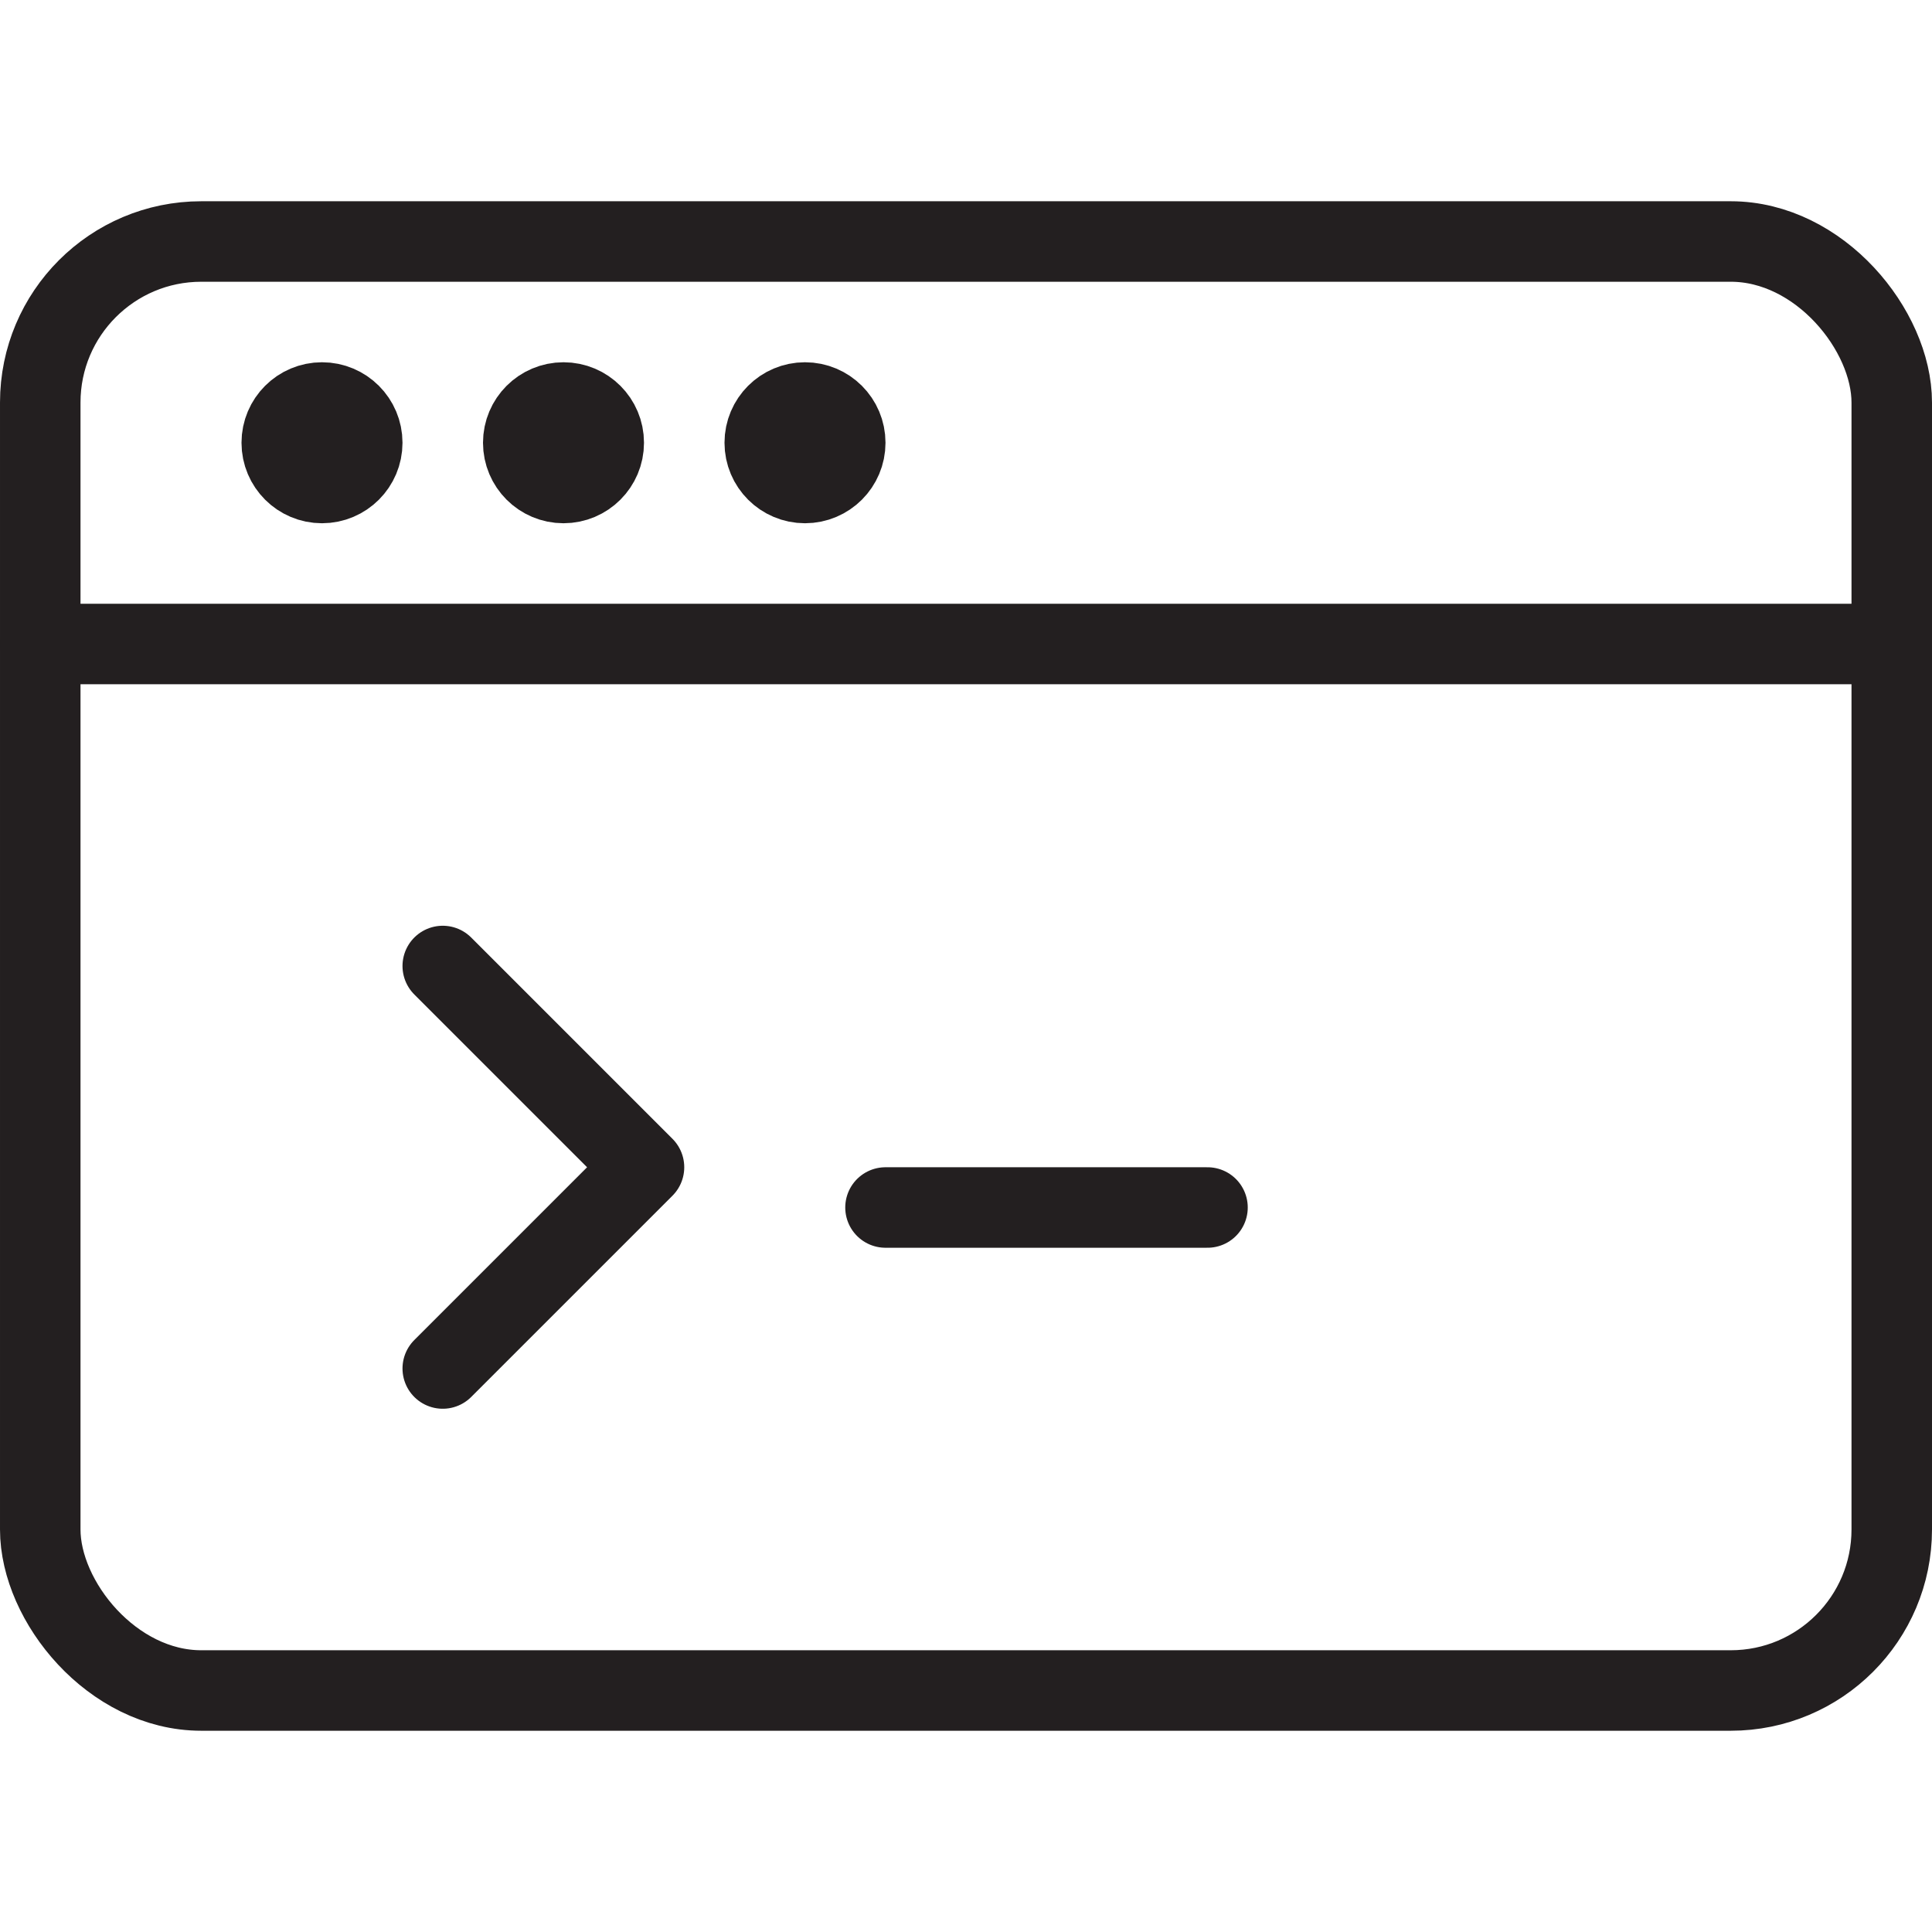 <svg version="1.1" viewBox="0 0 48 48" xmlns="http://www.w3.org/2000/svg" xmlns:xlink="http://www.w3.org/1999/xlink" overflow="hidden"><defs></defs><g id="icons"><rect x="1" y="6" rx="4" ry="4" width="46" height="36" stroke="#231F20" stroke-width="2" stroke-linecap="round" stroke-linejoin="round" fill="none"/><line x1="1" y1="16" x2="47" y2="16" stroke="#231F20" stroke-width="2" stroke-linecap="round" stroke-linejoin="round" fill="none"/><circle cx="8" cy="11" r="1" stroke="#231F20" stroke-width="2" stroke-linecap="round" stroke-linejoin="round" fill="none"/><circle cx="14" cy="11" r="1" stroke="#231F20" stroke-width="2" stroke-linecap="round" stroke-linejoin="round" fill="none"/><circle cx="20" cy="11" r="1" stroke="#231F20" stroke-width="2" stroke-linecap="round" stroke-linejoin="round" fill="none"/><path d=" M 11 24 L 16 29 L 11 34" stroke="#231F20" stroke-width="2" stroke-linecap="round" stroke-linejoin="round" fill="none"/><line x1="22" y1="30" x2="30" y2="30" stroke="#231F20" stroke-width="2" stroke-linecap="round" stroke-linejoin="round" fill="none"/></g></svg>